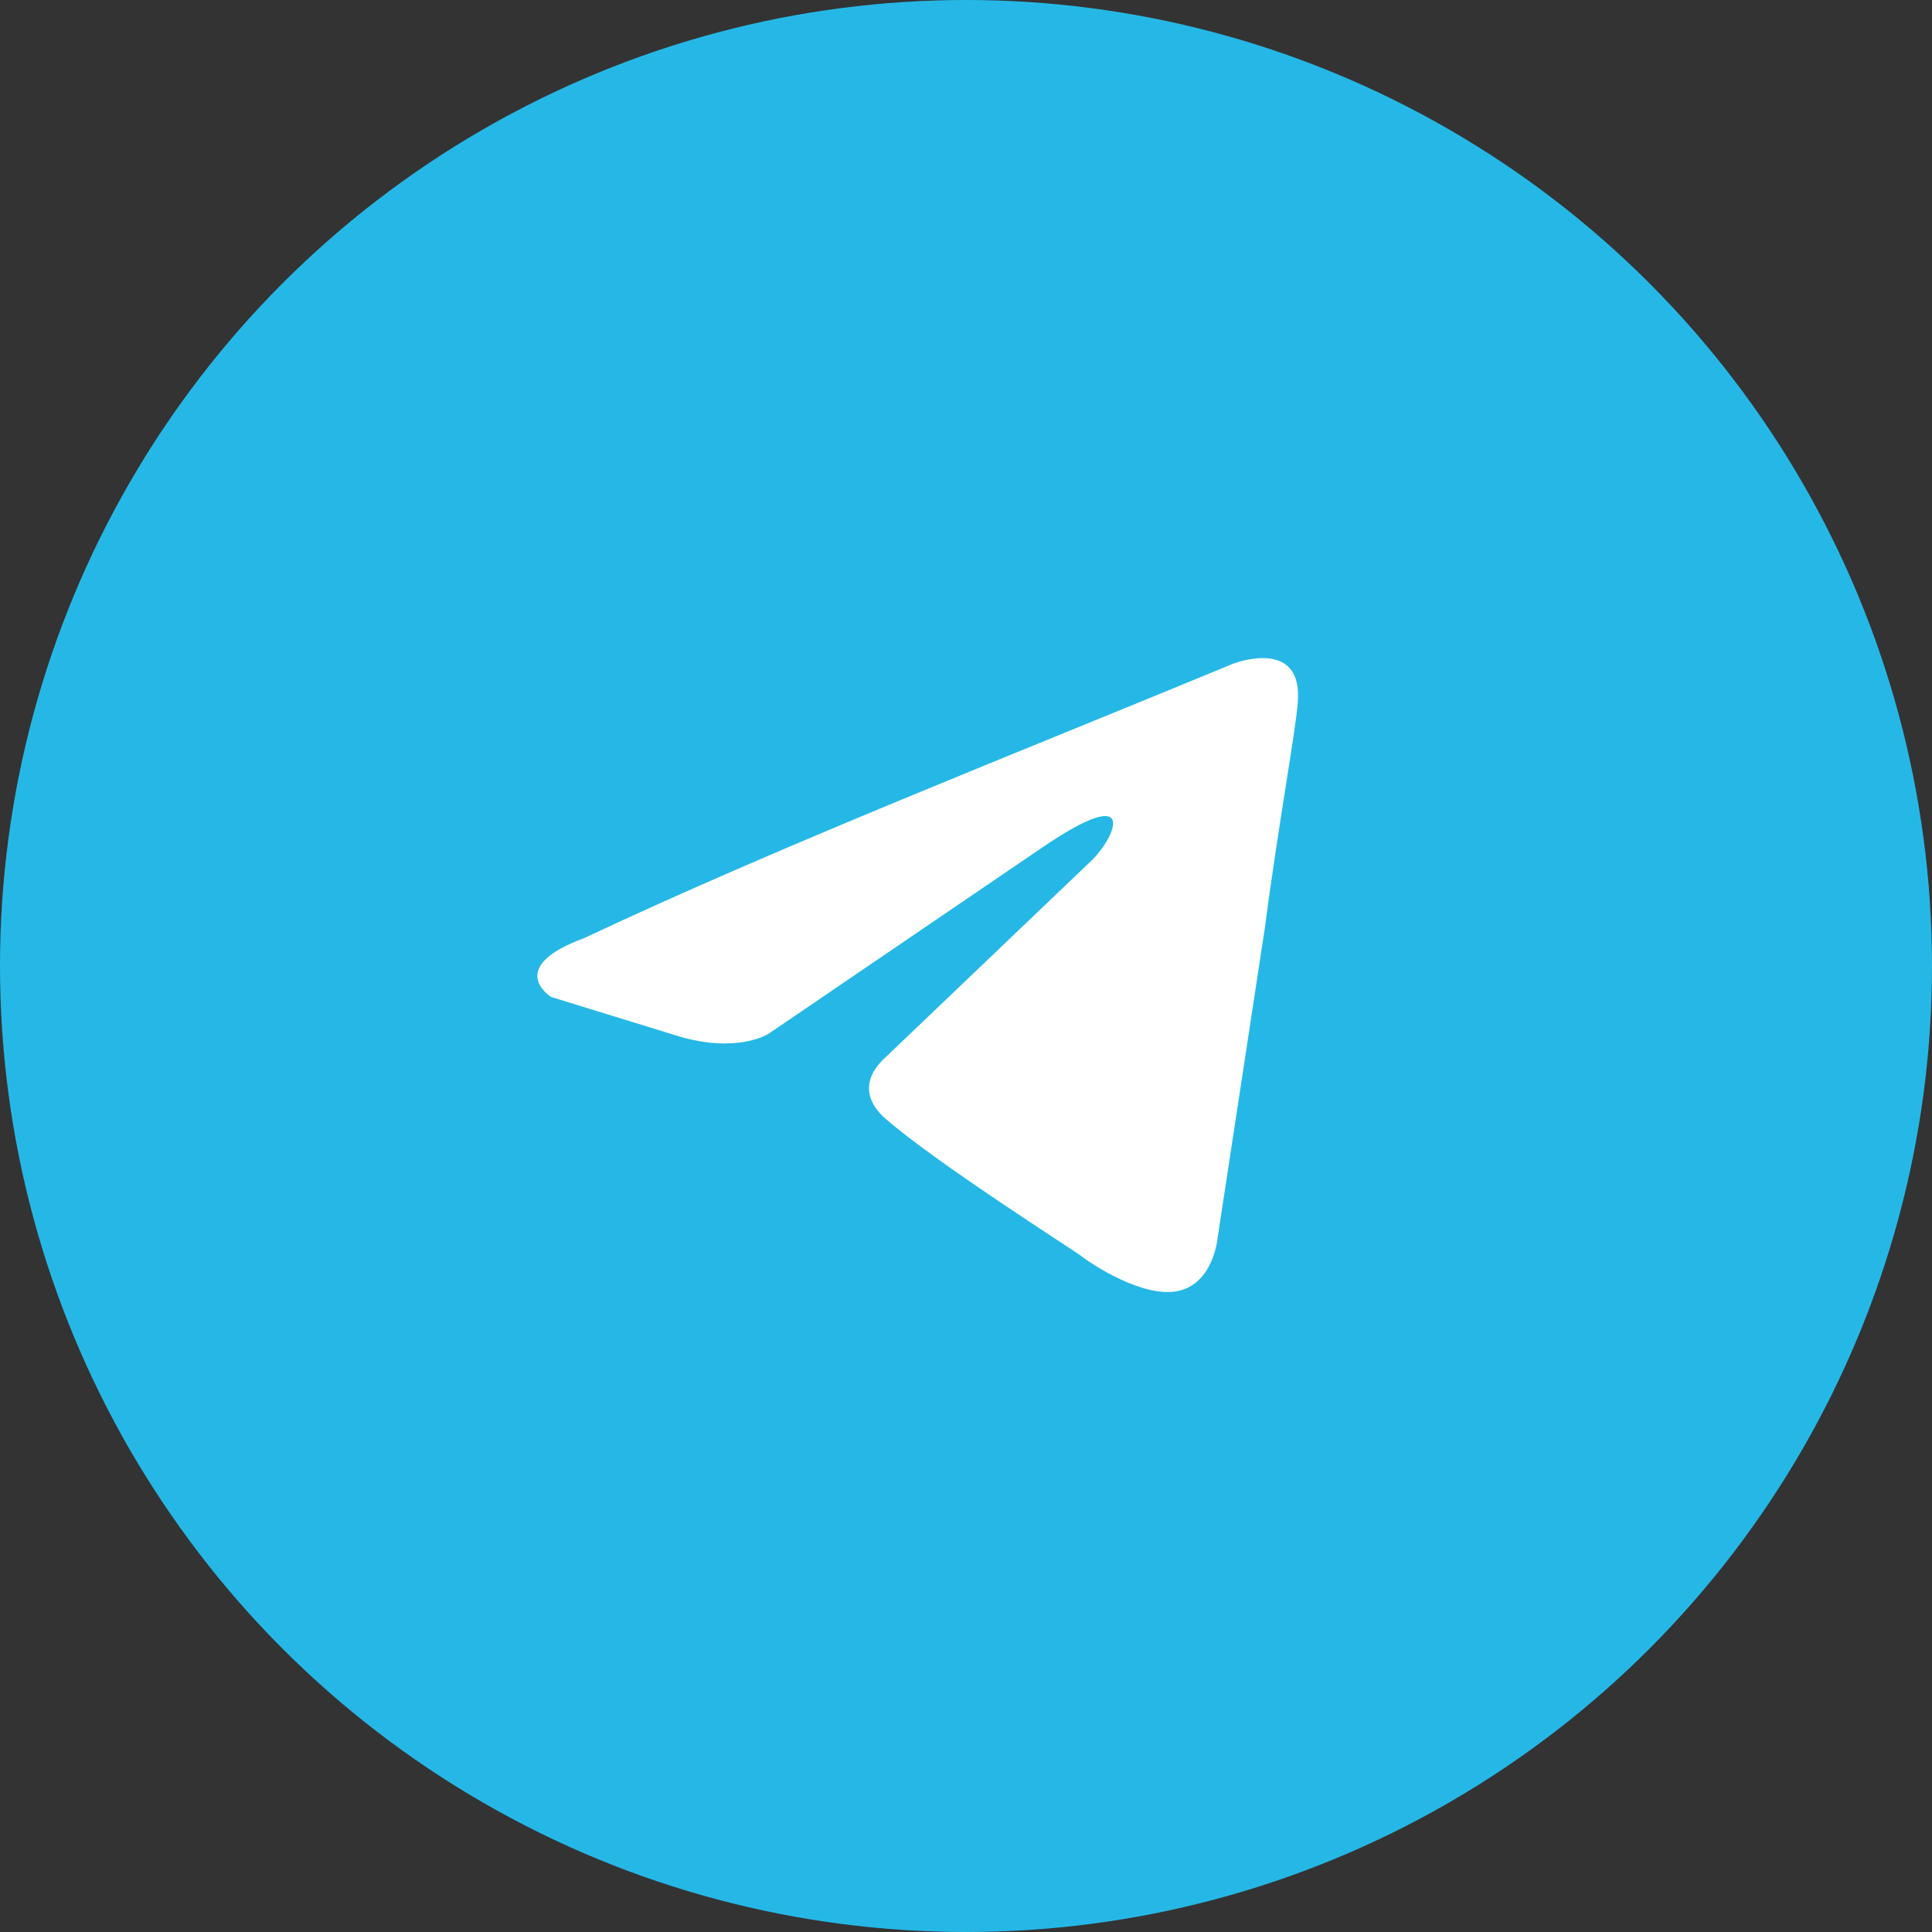 <svg width="40" height="40" viewBox="0 0 40 40" fill="none" xmlns="http://www.w3.org/2000/svg">
<rect x="0" y="0" width="40" height="40" fill="#333333" stroke="none"/>
<circle cx="20" cy="20" r="20" fill="#25B8E7"/>
<path d="M25.532 13.741C25.532 13.741 26.989 13.173 26.868 14.553C26.827 15.121 26.463 17.109 26.18 19.26L25.209 25.631C25.209 25.631 25.128 26.564 24.399 26.727C23.671 26.889 22.578 26.159 22.375 25.996C22.213 25.874 19.34 24.048 18.328 23.156C18.045 22.912 17.721 22.425 18.369 21.857L22.618 17.799C23.104 17.312 23.59 16.176 21.566 17.555L15.9 21.411C15.9 21.411 15.252 21.816 14.038 21.451L11.408 20.64C11.408 20.64 10.436 20.031 12.096 19.422C16.143 17.515 21.121 15.567 25.532 13.741Z" fill="white"/>
</svg>
